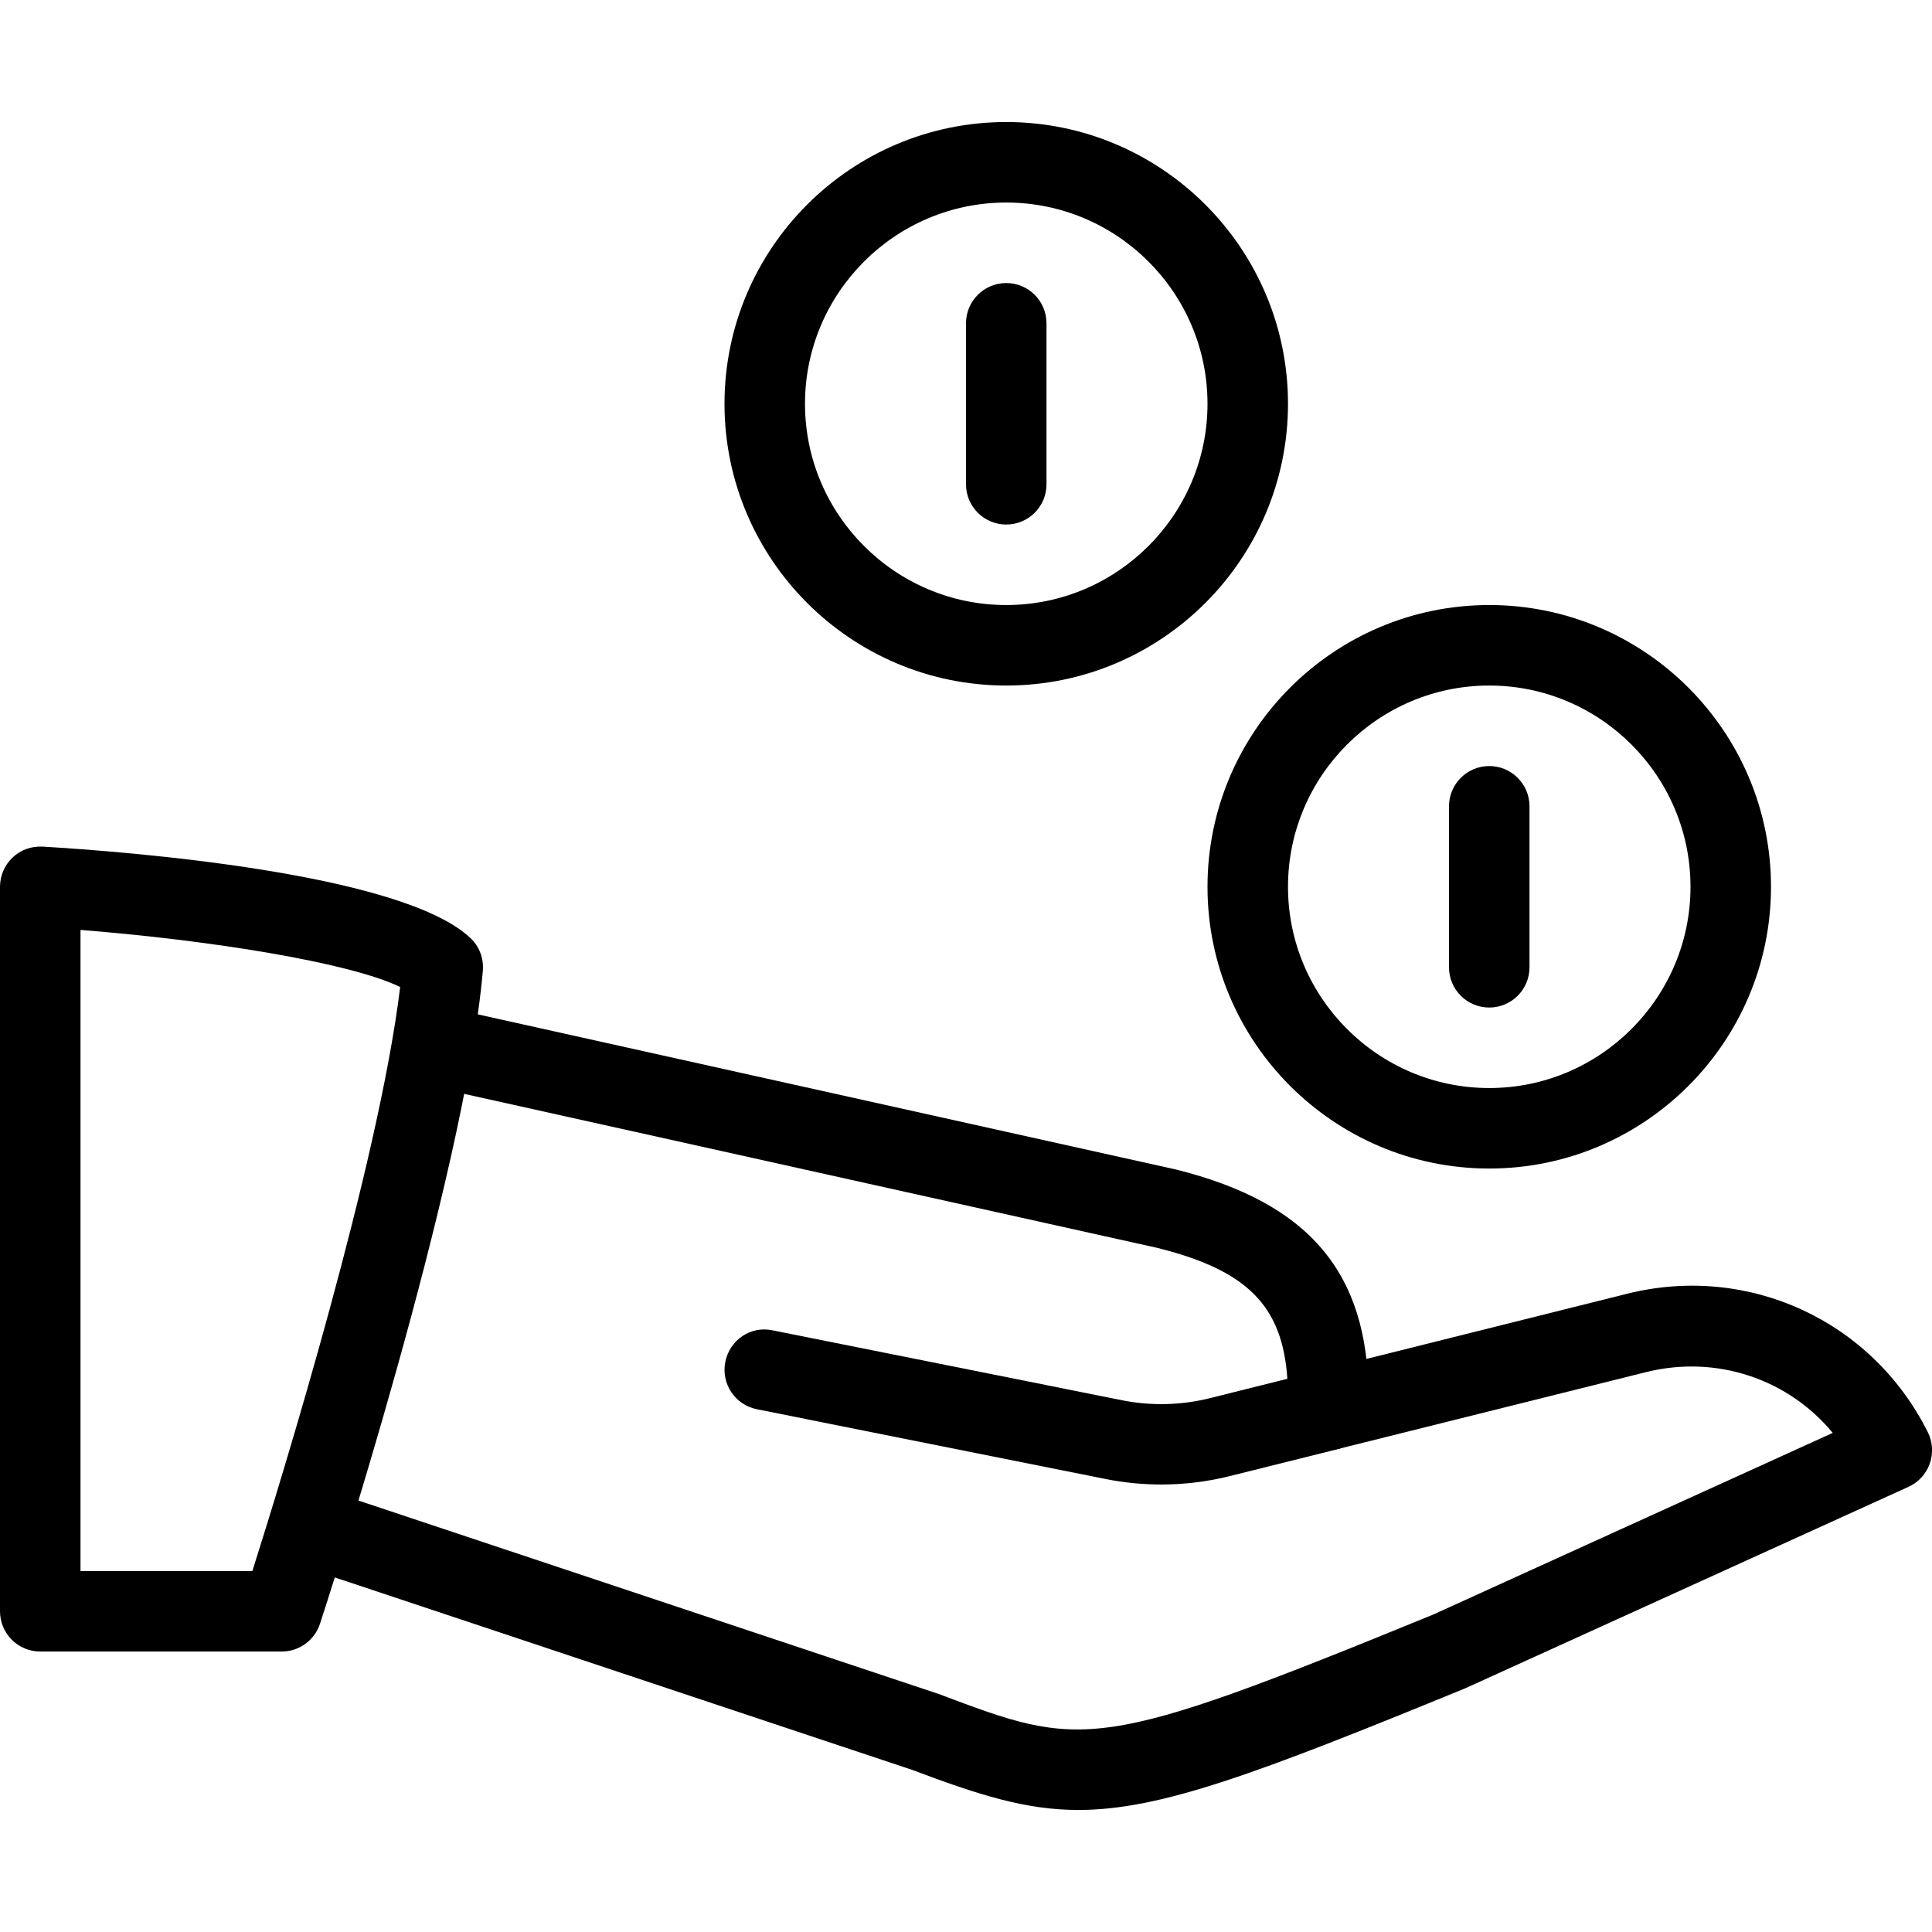 <?xml version="1.0" encoding="iso-8859-1"?>
<!-- Generator: Adobe Illustrator 18.0.0, SVG Export Plug-In . SVG Version: 6.00 Build 0)  -->
<!DOCTYPE svg PUBLIC "-//W3C//DTD SVG 1.1//EN" "http://www.w3.org/Graphics/SVG/1.1/DTD/svg11.dtd">
<svg version="1.1" id="Layer_1" xmlns="http://www.w3.org/2000/svg" xmlns:xlink="http://www.w3.org/1999/xlink" x="0px" y="0px"
	 viewBox="0 0 24 24" style="enable-background:new 0 0 24 24;" xml:space="preserve">
<g>
	<g>
		<path d="M3.5,20.516h-3c-0.276,0-0.5-0.224-0.5-0.5v-9c0-0.138,0.057-0.27,0.157-0.364c0.1-0.095,0.232-0.142,0.373-0.135
			c1.03,0.061,4.457,0.324,5.314,1.136c0.111,0.104,0.167,0.254,0.154,0.406c-0.227,2.6-1.95,7.888-2.023,8.112
			C3.908,20.376,3.716,20.516,3.5,20.516z M1,19.516h2.135c0.372-1.174,1.571-5.065,1.836-7.255C4.341,11.955,2.607,11.679,1,11.552
			V19.516z"/>
		<path d="M13.396,22.484c-0.652,0-1.232-0.184-2.073-0.501L3.842,19.49c-0.262-0.087-0.403-0.37-0.316-0.632
			c0.087-0.262,0.369-0.403,0.632-0.316l7.5,2.5c1.802,0.68,1.948,0.734,6.152-0.988l4.957-2.254
			c-0.552-0.668-1.441-0.972-2.315-0.756L16.621,18c-0.268,0.066-0.54-0.096-0.606-0.364c-0.067-0.268,0.096-0.539,0.364-0.606
			l3.831-0.958c1.506-0.377,3.043,0.33,3.738,1.719c0.061,0.122,0.069,0.262,0.024,0.391c-0.045,0.128-0.141,0.232-0.264,0.288
			l-5.5,2.5C15.598,22.041,14.41,22.484,13.396,22.484z"/>
		<path d="M14.427,18.441c-0.23,0-0.461-0.022-0.686-0.067l-4.339-0.868c-0.271-0.054-0.446-0.317-0.392-0.588
			c0.054-0.271,0.313-0.451,0.588-0.392l4.338,0.868c0.362,0.073,0.741,0.063,1.096-0.026l0.96-0.24
			c-0.061-0.913-0.506-1.349-1.614-1.626l-8.987-1.997c-0.27-0.06-0.439-0.327-0.38-0.597c0.06-0.269,0.329-0.434,0.597-0.38l9,2
			C16.267,14.942,17,15.814,17,17.358v0.158c0,0.229-0.156,0.429-0.379,0.485l-1.346,0.336C15,18.406,14.713,18.441,14.427,18.441z"
			/>
	</g>
	<path d="M18.5,14.516c-1.93,0-3.5-1.57-3.5-3.5s1.57-3.5,3.5-3.5s3.5,1.57,3.5,3.5S20.43,14.516,18.5,14.516z M18.5,8.516
		c-1.378,0-2.5,1.122-2.5,2.5s1.122,2.5,2.5,2.5s2.5-1.122,2.5-2.5S19.878,8.516,18.5,8.516z"/>
	<path d="M18.5,12.516c-0.276,0-0.5-0.224-0.5-0.5v-2c0-0.276,0.224-0.5,0.5-0.5s0.5,0.224,0.5,0.5v2
		C19,12.292,18.776,12.516,18.5,12.516z"/>
	<path d="M12.5,8.516c-1.93,0-3.5-1.57-3.5-3.5s1.57-3.5,3.5-3.5s3.5,1.57,3.5,3.5S14.43,8.516,12.5,8.516z M12.5,2.516
		c-1.378,0-2.5,1.122-2.5,2.5s1.122,2.5,2.5,2.5s2.5-1.122,2.5-2.5S13.878,2.516,12.5,2.516z"/>
	<path d="M12.5,6.516c-0.276,0-0.5-0.224-0.5-0.5v-2c0-0.276,0.224-0.5,0.5-0.5s0.5,0.224,0.5,0.5v2
		C13,6.292,12.776,6.516,12.5,6.516z"/>
</g>
<path d="M12,12"/>
<g>
</g>
<g>
</g>
<g>
</g>
<g>
</g>
<g>
</g>
<g>
</g>
<g>
</g>
<g>
</g>
<g>
</g>
<g>
</g>
<g>
</g>
<g>
</g>
<g>
</g>
<g>
</g>
<g>
</g>
</svg>
